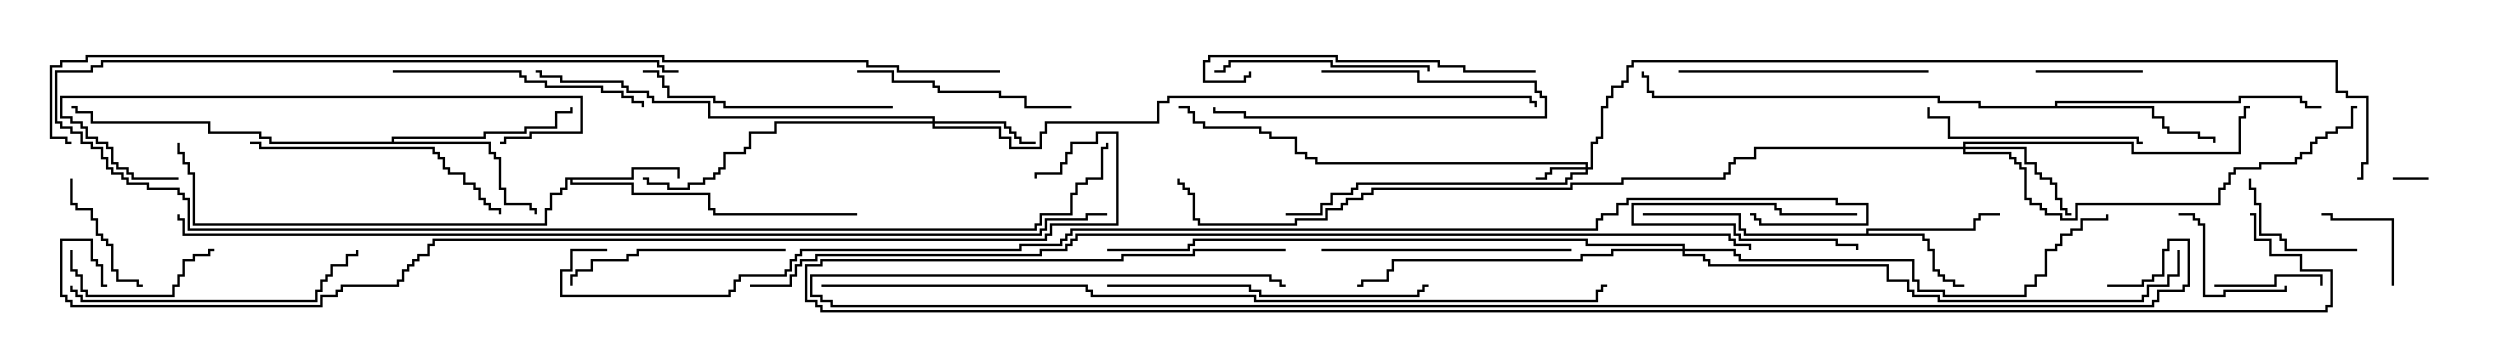 <svg version="1.1" width="105" height="15" xmlns="http://www.w3.org/2000/svg"><path d="M26.521,7.45L26.521,7.021L28.55,7.021L28.55,7.5L28.45,7.5L28.45,7.121L26.621,7.121L26.621,7.55L24.05,7.55L24.05,7.664L26.621,7.664L26.621,8.093L29.836,8.093L29.836,8.736L30.05,8.736L30.05,8.95L36,8.95L36,9.05L29.95,9.05L29.95,8.836L29.736,8.836L29.736,8.193L26.521,8.193L26.521,7.764L23.95,7.764L23.95,7.55L23.836,7.55L23.836,7.979L23.621,7.979L23.621,8.193L23.193,8.193L23.193,8.836L22.979,8.836L22.979,9.479L8.093,9.479L8.093,7.336L7.879,7.336L7.879,6.907L7.664,6.907L7.664,6.479L7.45,6.479L7.45,6L7.55,6L7.55,6.379L7.764,6.379L7.764,6.807L7.979,6.807L7.979,7.236L8.193,7.236L8.193,9.379L22.879,9.379L22.879,8.736L23.093,8.736L23.093,8.093L23.521,8.093L23.521,7.879L23.736,7.879L23.736,7.45z" stroke="none"/><path d="M78.379,9.807L78.379,9.593L82.879,9.593L82.879,9.164L83.093,9.164L83.093,8.95L84,8.95L84,9.05L83.193,9.05L83.193,9.264L82.979,9.264L82.979,9.693L78.479,9.693L78.479,9.807L80.836,9.807L80.836,10.021L81.05,10.021L81.05,10.45L81.264,10.45L81.264,11.307L81.479,11.307L81.479,11.521L81.693,11.521L81.693,11.736L82.121,11.736L82.121,11.95L82.5,11.95L82.5,12.05L82.021,12.05L82.021,11.836L81.593,11.836L81.593,11.621L81.379,11.621L81.379,11.407L81.164,11.407L81.164,10.55L80.95,10.55L80.95,10.121L80.736,10.121L80.736,9.907L73.236,9.907L73.236,9.693L73.021,9.693L73.021,9.05L69,9.05L69,8.95L73.121,8.95L73.121,9.593L73.336,9.593L73.336,9.807z" stroke="none"/><path d="M16.45,5.95L16.45,5.736L20.307,5.736L20.307,5.521L22.021,5.521L22.021,5.307L23.307,5.307L23.307,4.664L23.95,4.664L23.95,4.5L24.05,4.5L24.05,4.764L23.407,4.764L23.407,5.407L22.121,5.407L22.121,5.621L20.407,5.621L20.407,5.836L16.55,5.836L16.55,5.95L20.621,5.95L20.621,6.379L20.836,6.379L20.836,6.593L21.05,6.593L21.05,7.879L21.264,7.879L21.264,8.521L22.336,8.521L22.336,8.736L22.55,8.736L22.55,9L22.45,9L22.45,8.836L22.236,8.836L22.236,8.621L21.164,8.621L21.164,7.979L20.95,7.979L20.95,6.693L20.736,6.693L20.736,6.479L20.521,6.479L20.521,6.05L11.307,6.05L11.307,5.836L10.879,5.836L10.879,5.621L8.736,5.621L8.736,5.193L3.807,5.193L3.807,4.764L3.164,4.764L3.164,4.55L3,4.55L3,4.45L3.264,4.45L3.264,4.664L3.907,4.664L3.907,5.093L8.836,5.093L8.836,5.521L10.979,5.521L10.979,5.736L11.407,5.736L11.407,5.95z" stroke="none"/><path d="M86.307,4.45L86.307,4.236L94.021,4.236L94.021,4.021L96.693,4.021L96.693,4.236L96.907,4.236L96.907,4.45L97.5,4.45L97.5,4.55L96.807,4.55L96.807,4.336L96.593,4.336L96.593,4.121L94.121,4.121L94.121,4.336L86.407,4.336L86.407,4.45L90.479,4.45L90.479,4.879L90.907,4.879L90.907,5.307L91.121,5.307L91.121,5.521L92.407,5.521L92.407,5.736L93.05,5.736L93.05,6L92.95,6L92.95,5.836L92.307,5.836L92.307,5.621L91.021,5.621L91.021,5.407L90.807,5.407L90.807,4.979L90.379,4.979L90.379,4.55L83.093,4.55L83.093,4.336L81.379,4.336L81.379,4.121L69.379,4.121L69.379,3.907L69.164,3.907L69.164,3.264L68.95,3.264L68.95,3L69.05,3L69.05,3.164L69.264,3.164L69.264,3.807L69.479,3.807L69.479,4.021L81.479,4.021L81.479,4.236L83.193,4.236L83.193,4.45z" stroke="none"/><path d="M66.593,7.021L66.593,6.907L55.236,6.907L55.236,6.693L54.807,6.693L54.807,6.479L54.379,6.479L54.379,5.836L53.307,5.836L53.307,5.621L52.879,5.621L52.879,5.407L50.521,5.407L50.521,5.193L50.093,5.193L50.093,4.764L49.879,4.764L49.879,4.55L49.5,4.55L49.5,4.45L49.979,4.45L49.979,4.664L50.193,4.664L50.193,5.093L50.621,5.093L50.621,5.307L52.979,5.307L52.979,5.521L53.407,5.521L53.407,5.736L54.479,5.736L54.479,6.379L54.907,6.379L54.907,6.593L55.336,6.593L55.336,6.807L66.693,6.807L66.693,7.021L66.807,7.021L66.807,5.95L67.021,5.95L67.021,5.736L67.236,5.736L67.236,4.45L67.45,4.45L67.45,4.021L67.664,4.021L67.664,3.593L68.093,3.593L68.093,3.379L68.307,3.379L68.307,2.736L68.521,2.736L68.521,2.521L98.193,2.521L98.193,3.807L98.621,3.807L98.621,4.021L99.479,4.021L99.479,6.907L99.264,6.907L99.264,7.55L99,7.55L99,7.45L99.164,7.45L99.164,6.807L99.379,6.807L99.379,4.121L98.521,4.121L98.521,3.907L98.093,3.907L98.093,2.621L68.621,2.621L68.621,2.836L68.407,2.836L68.407,3.479L68.193,3.479L68.193,3.693L67.764,3.693L67.764,4.121L67.55,4.121L67.55,4.55L67.336,4.55L67.336,5.836L67.121,5.836L67.121,6.05L66.907,6.05L66.907,7.121L66.693,7.121L66.693,7.336L66.05,7.336L66.05,7.55L65.836,7.55L65.836,7.764L57.05,7.764L57.05,7.979L56.836,7.979L56.836,8.193L55.979,8.193L55.979,8.621L55.55,8.621L55.55,9.05L54,9.05L54,8.95L55.45,8.95L55.45,8.521L55.879,8.521L55.879,8.093L56.736,8.093L56.736,7.879L56.95,7.879L56.95,7.664L65.736,7.664L65.736,7.45L65.95,7.45L65.95,7.236L66.593,7.236L66.593,7.121L65.193,7.121L65.193,7.336L64.979,7.336L64.979,7.55L64.5,7.55L64.5,7.45L64.879,7.45L64.879,7.236L65.093,7.236L65.093,7.021z" stroke="none"/><path d="M39.164,5.093L39.164,4.979L29.736,4.979L29.736,4.336L27.379,4.336L27.379,4.121L27.164,4.121L27.164,3.907L26.307,3.907L26.307,3.693L26.093,3.693L26.093,3.479L23.521,3.479L23.521,3.264L22.664,3.264L22.664,3.05L22.5,3.05L22.5,2.95L22.764,2.95L22.764,3.164L23.621,3.164L23.621,3.379L26.193,3.379L26.193,3.593L26.407,3.593L26.407,3.807L27.264,3.807L27.264,4.021L27.479,4.021L27.479,4.236L29.836,4.236L29.836,4.879L39.264,4.879L39.264,5.093L42.264,5.093L42.264,5.307L42.479,5.307L42.479,5.521L42.693,5.521L42.693,5.736L42.907,5.736L42.907,5.95L43.5,5.95L43.5,6.05L42.807,6.05L42.807,5.836L42.593,5.836L42.593,5.621L42.379,5.621L42.379,5.407L42.164,5.407L42.164,5.193L39.264,5.193L39.264,5.307L42.05,5.307L42.05,5.736L42.479,5.736L42.479,6.164L43.664,6.164L43.664,5.521L43.879,5.521L43.879,5.093L48.593,5.093L48.593,4.236L49.021,4.236L49.021,4.021L64.336,4.021L64.336,4.236L64.55,4.236L64.55,4.5L64.45,4.5L64.45,4.336L64.236,4.336L64.236,4.121L49.121,4.121L49.121,4.336L48.693,4.336L48.693,5.193L43.979,5.193L43.979,5.621L43.764,5.621L43.764,6.264L42.379,6.264L42.379,5.836L41.95,5.836L41.95,5.407L39.164,5.407L39.164,5.193L32.621,5.193L32.621,5.621L31.55,5.621L31.55,6.264L31.336,6.264L31.336,6.479L30.479,6.479L30.479,7.121L30.264,7.121L30.264,7.336L30.05,7.336L30.05,7.55L29.621,7.55L29.621,7.764L28.979,7.764L28.979,7.979L28.021,7.979L28.021,7.764L27.164,7.764L27.164,7.55L27,7.55L27,7.45L27.264,7.45L27.264,7.664L28.121,7.664L28.121,7.879L28.879,7.879L28.879,7.664L29.521,7.664L29.521,7.45L29.95,7.45L29.95,7.236L30.164,7.236L30.164,7.021L30.379,7.021L30.379,6.379L31.236,6.379L31.236,6.164L31.45,6.164L31.45,5.521L32.521,5.521L32.521,5.093z" stroke="none"/><path d="M82.45,6.164L82.45,5.95L89.621,5.95L89.621,6.379L94.021,6.379L94.021,4.879L94.236,4.879L94.236,4.45L94.5,4.45L94.5,4.55L94.336,4.55L94.336,4.979L94.121,4.979L94.121,6.479L89.521,6.479L89.521,6.05L82.55,6.05L82.55,6.164L85.121,6.164L85.121,6.807L85.55,6.807L85.55,7.236L85.764,7.236L85.764,7.45L86.193,7.45L86.193,7.664L86.407,7.664L86.407,8.307L86.621,8.307L86.621,8.736L86.836,8.736L86.836,8.95L87,8.95L87,9.05L86.736,9.05L86.736,8.836L86.521,8.836L86.521,8.407L86.307,8.407L86.307,7.764L86.093,7.764L86.093,7.55L85.664,7.55L85.664,7.336L85.45,7.336L85.45,6.907L85.021,6.907L85.021,6.264L82.55,6.264L82.55,6.379L84.479,6.379L84.479,6.593L84.693,6.593L84.693,6.807L84.907,6.807L84.907,7.021L85.121,7.021L85.121,8.307L85.336,8.307L85.336,8.521L85.764,8.521L85.764,8.736L85.979,8.736L85.979,8.95L86.621,8.95L86.621,9.164L87.164,9.164L87.164,8.521L93.164,8.521L93.164,7.879L93.379,7.879L93.379,7.664L93.593,7.664L93.593,7.236L93.807,7.236L93.807,7.021L94.879,7.021L94.879,6.807L96.379,6.807L96.379,6.593L96.593,6.593L96.593,6.379L97.021,6.379L97.021,5.95L97.236,5.95L97.236,5.736L97.664,5.736L97.664,5.521L98.093,5.521L98.093,5.307L98.736,5.307L98.736,4.45L99,4.45L99,4.55L98.836,4.55L98.836,5.407L98.193,5.407L98.193,5.621L97.764,5.621L97.764,5.836L97.336,5.836L97.336,6.05L97.121,6.05L97.121,6.479L96.693,6.479L96.693,6.693L96.479,6.693L96.479,6.907L94.979,6.907L94.979,7.121L93.907,7.121L93.907,7.336L93.693,7.336L93.693,7.764L93.479,7.764L93.479,7.979L93.264,7.979L93.264,8.621L87.264,8.621L87.264,9.264L86.521,9.264L86.521,9.05L85.879,9.05L85.879,8.836L85.664,8.836L85.664,8.621L85.236,8.621L85.236,8.407L85.021,8.407L85.021,7.121L84.807,7.121L84.807,6.907L84.593,6.907L84.593,6.693L84.379,6.693L84.379,6.479L82.45,6.479L82.45,6.264L73.764,6.264L73.764,6.693L72.907,6.693L72.907,6.907L72.693,6.907L72.693,7.336L72.479,7.336L72.479,7.55L68.193,7.55L68.193,7.764L66.05,7.764L66.05,7.979L57.693,7.979L57.693,8.193L57.264,8.193L57.264,8.407L56.621,8.407L56.621,8.621L56.407,8.621L56.407,8.836L55.764,8.836L55.764,9.264L54.479,9.264L54.479,9.479L50.307,9.479L50.307,9.264L50.093,9.264L50.093,8.193L49.879,8.193L49.879,7.979L49.664,7.979L49.664,7.764L49.45,7.764L49.45,7.5L49.55,7.5L49.55,7.664L49.764,7.664L49.764,7.879L49.979,7.879L49.979,8.093L50.193,8.093L50.193,9.164L50.407,9.164L50.407,9.379L54.379,9.379L54.379,9.164L55.664,9.164L55.664,8.736L56.307,8.736L56.307,8.521L56.521,8.521L56.521,8.307L57.164,8.307L57.164,8.093L57.593,8.093L57.593,7.879L65.95,7.879L65.95,7.664L68.093,7.664L68.093,7.45L72.379,7.45L72.379,7.236L72.593,7.236L72.593,6.807L72.807,6.807L72.807,6.593L73.664,6.593L73.664,6.164z" stroke="none"/><path d="M70.664,10.45L70.664,10.336L66.593,10.336L66.593,10.121L50.193,10.121L50.193,10.336L49.979,10.336L49.979,10.55L46.5,10.55L46.5,10.45L49.879,10.45L49.879,10.236L50.093,10.236L50.093,10.021L66.693,10.021L66.693,10.236L70.764,10.236L70.764,10.45L72.907,10.45L72.907,10.664L73.121,10.664L73.121,10.879L80.407,10.879L80.407,11.736L80.621,11.736L80.621,12.164L81.693,12.164L81.693,12.379L85.021,12.379L85.021,11.95L85.45,11.95L85.45,11.521L85.879,11.521L85.879,10.45L86.307,10.45L86.307,10.236L86.521,10.236L86.521,9.807L86.95,9.807L86.95,9.593L87.379,9.593L87.379,9.164L88.45,9.164L88.45,9L88.55,9L88.55,9.264L87.479,9.264L87.479,9.693L87.05,9.693L87.05,9.907L86.621,9.907L86.621,10.336L86.407,10.336L86.407,10.55L85.979,10.55L85.979,11.621L85.55,11.621L85.55,12.05L85.121,12.05L85.121,12.479L81.593,12.479L81.593,12.264L80.521,12.264L80.521,11.836L80.307,11.836L80.307,10.979L73.021,10.979L73.021,10.764L72.807,10.764L72.807,10.55L70.764,10.55L70.764,10.664L71.621,10.664L71.621,10.879L71.836,10.879L71.836,11.093L79.336,11.093L79.336,11.736L80.193,11.736L80.193,12.164L80.407,12.164L80.407,12.379L81.479,12.379L81.479,12.593L89.95,12.593L89.95,12.379L90.164,12.379L90.164,11.95L91.021,11.95L91.021,11.521L91.45,11.521L91.45,10.5L91.55,10.5L91.55,11.621L91.121,11.621L91.121,12.05L90.264,12.05L90.264,12.479L90.05,12.479L90.05,12.693L81.379,12.693L81.379,12.479L80.307,12.479L80.307,12.264L80.093,12.264L80.093,11.836L79.236,11.836L79.236,11.193L71.736,11.193L71.736,10.979L71.521,10.979L71.521,10.764L70.664,10.764L70.664,10.55L67.764,10.55L67.764,10.764L66.479,10.764L66.479,10.979L58.55,10.979L58.55,11.407L58.336,11.407L58.336,11.836L57.264,11.836L57.264,12.05L57,12.05L57,11.95L57.164,11.95L57.164,11.736L58.236,11.736L58.236,11.307L58.45,11.307L58.45,10.879L66.379,10.879L66.379,10.664L67.664,10.664L67.664,10.45z" stroke="none"/><path d="M78,8.95L78,9.05L74.736,9.05L74.736,8.836L74.521,8.836L74.521,8.621L68.621,8.621L68.621,9.379L72.907,9.379L72.907,9.807L73.121,9.807L73.121,10.021L77.193,10.021L77.193,10.236L78.05,10.236L78.05,10.5L77.95,10.5L77.95,10.336L77.093,10.336L77.093,10.121L73.021,10.121L73.021,9.907L72.807,9.907L72.807,9.479L68.521,9.479L68.521,8.521L74.621,8.521L74.621,8.736L74.836,8.736L74.836,8.95z" stroke="none"/><path d="M100.5,7.55L100.5,7.45L102,7.45L102,7.55z" stroke="none"/><path d="M100.55,12L100.45,12L100.45,9.264L97.879,9.264L97.879,9.05L97.5,9.05L97.5,8.95L97.979,8.95L97.979,9.164L100.55,9.164z" stroke="none"/><path d="M93,12.05L93,11.95L95.521,11.95L95.521,11.521L97.55,11.521L97.55,12L97.45,12L97.45,11.621L95.621,11.621L95.621,12.05z" stroke="none"/><path d="M85.5,3.05L85.5,2.95L90,2.95L90,3.05z" stroke="none"/><path d="M55.5,3.05L55.5,2.95L59.621,2.95L59.621,3.379L64.55,3.379L64.55,3.807L64.764,3.807L64.764,4.021L64.979,4.021L64.979,4.979L52.236,4.979L52.236,4.764L50.95,4.764L50.95,4.5L51.05,4.5L51.05,4.664L52.336,4.664L52.336,4.879L64.879,4.879L64.879,4.121L64.664,4.121L64.664,3.907L64.45,3.907L64.45,3.479L59.521,3.479L59.521,3.05z" stroke="none"/><path d="M95.95,12L96.05,12L96.05,12.264L93.479,12.264L93.479,12.479L92.521,12.479L92.521,9.479L92.307,9.479L92.307,9.264L92.093,9.264L92.093,9.05L91.5,9.05L91.5,8.95L92.193,8.95L92.193,9.164L92.407,9.164L92.407,9.379L92.621,9.379L92.621,12.379L93.379,12.379L93.379,12.164L95.95,12.164z" stroke="none"/><path d="M99,10.45L99,10.55L95.95,10.55L95.95,10.121L95.736,10.121L95.736,9.907L94.879,9.907L94.879,8.621L94.664,8.621L94.664,7.979L94.45,7.979L94.45,7.5L94.55,7.5L94.55,7.879L94.764,7.879L94.764,8.521L94.979,8.521L94.979,9.807L95.836,9.807L95.836,10.021L96.05,10.021L96.05,10.45z" stroke="none"/><path d="M2.95,7.5L3.05,7.5L3.05,8.521L3.264,8.521L3.264,8.736L3.907,8.736L3.907,9.164L4.121,9.164L4.121,9.807L4.336,9.807L4.336,10.021L4.55,10.021L4.55,10.236L4.764,10.236L4.764,11.307L4.979,11.307L4.979,11.736L5.836,11.736L5.836,11.95L6,11.95L6,12.05L5.736,12.05L5.736,11.836L4.879,11.836L4.879,11.407L4.664,11.407L4.664,10.336L4.45,10.336L4.45,10.121L4.236,10.121L4.236,9.907L4.021,9.907L4.021,9.264L3.807,9.264L3.807,8.836L3.164,8.836L3.164,8.621L2.95,8.621z" stroke="none"/><path d="M2.95,10.5L3.05,10.5L3.05,11.307L3.264,11.307L3.264,11.521L3.479,11.521L3.479,12.164L3.693,12.164L3.693,12.379L7.236,12.379L7.236,11.95L7.45,11.95L7.45,11.521L7.664,11.521L7.664,10.879L8.093,10.879L8.093,10.664L8.736,10.664L8.736,10.45L9,10.45L9,10.55L8.836,10.55L8.836,10.764L8.193,10.764L8.193,10.979L7.764,10.979L7.764,11.621L7.55,11.621L7.55,12.05L7.336,12.05L7.336,12.479L3.593,12.479L3.593,12.264L3.379,12.264L3.379,11.621L3.164,11.621L3.164,11.407L2.95,11.407z" stroke="none"/><path d="M60.05,3L59.95,3L59.95,2.836L55.879,2.836L55.879,2.621L51.693,2.621L51.693,2.836L51.479,2.836L51.479,3.05L51,3.05L51,2.95L51.379,2.95L51.379,2.736L51.593,2.736L51.593,2.521L55.979,2.521L55.979,2.736L60.05,2.736z" stroke="none"/><path d="M33,10.45L33,10.55L26.836,10.55L26.836,10.764L26.407,10.764L26.407,10.979L24.907,10.979L24.907,11.407L24.264,11.407L24.264,11.621L24.05,11.621L24.05,12L23.95,12L23.95,11.521L24.164,11.521L24.164,11.307L24.807,11.307L24.807,10.879L26.307,10.879L26.307,10.664L26.736,10.664L26.736,10.45z" stroke="none"/><path d="M90,5.95L90,6.05L89.736,6.05L89.736,5.836L81.807,5.836L81.807,4.979L80.95,4.979L80.95,4.5L81.05,4.5L81.05,4.879L81.907,4.879L81.907,5.736L89.836,5.736L89.836,5.95z" stroke="none"/><path d="M45,4.45L45,4.55L43.021,4.55L43.021,4.121L41.95,4.121L41.95,3.907L39.379,3.907L39.379,3.693L39.164,3.693L39.164,3.479L37.45,3.479L37.45,3.05L36,3.05L36,2.95L37.55,2.95L37.55,3.379L39.264,3.379L39.264,3.593L39.479,3.593L39.479,3.807L42.05,3.807L42.05,4.021L43.121,4.021L43.121,4.45z" stroke="none"/><path d="M66,10.45L66,10.55L55.5,10.55L55.5,10.45z" stroke="none"/><path d="M70.5,3.05L70.5,2.95L81,2.95L81,3.05z" stroke="none"/><path d="M37.5,4.45L37.5,4.55L30.379,4.55L30.379,4.336L29.95,4.336L29.95,4.121L28.021,4.121L28.021,3.693L27.807,3.693L27.807,3.264L27.593,3.264L27.593,3.05L27,3.05L27,2.95L27.693,2.95L27.693,3.164L27.907,3.164L27.907,3.593L28.121,3.593L28.121,4.021L30.05,4.021L30.05,4.236L30.479,4.236L30.479,4.45z" stroke="none"/><path d="M16.5,3.05L16.5,2.95L21.907,2.95L21.907,3.164L22.121,3.164L22.121,3.379L22.979,3.379L22.979,3.593L25.336,3.593L25.336,3.807L26.193,3.807L26.193,4.021L26.621,4.021L26.621,4.236L27.05,4.236L27.05,4.5L26.95,4.5L26.95,4.336L26.521,4.336L26.521,4.121L26.093,4.121L26.093,3.907L25.236,3.907L25.236,3.693L22.879,3.693L22.879,3.479L22.021,3.479L22.021,3.264L21.807,3.264L21.807,3.05z" stroke="none"/><path d="M10.5,6.05L10.5,5.95L10.979,5.95L10.979,6.164L18.264,6.164L18.264,6.379L18.479,6.379L18.479,6.593L18.693,6.593L18.693,7.021L18.907,7.021L18.907,7.236L19.55,7.236L19.55,7.664L19.979,7.664L19.979,7.879L20.193,7.879L20.193,8.307L20.407,8.307L20.407,8.521L20.621,8.521L20.621,8.736L21.05,8.736L21.05,9L20.95,9L20.95,8.836L20.521,8.836L20.521,8.621L20.307,8.621L20.307,8.407L20.093,8.407L20.093,7.979L19.879,7.979L19.879,7.764L19.45,7.764L19.45,7.336L18.807,7.336L18.807,7.121L18.593,7.121L18.593,6.693L18.379,6.693L18.379,6.479L18.164,6.479L18.164,6.264L10.879,6.264L10.879,6.05z" stroke="none"/><path d="M64.5,2.95L64.5,3.05L61.45,3.05L61.45,2.836L60.379,2.836L60.379,2.621L56.093,2.621L56.093,2.407L50.836,2.407L50.836,2.621L50.621,2.621L50.621,3.379L52.236,3.379L52.236,3.164L52.45,3.164L52.45,3L52.55,3L52.55,3.264L52.336,3.264L52.336,3.479L50.521,3.479L50.521,2.521L50.736,2.521L50.736,2.307L56.193,2.307L56.193,2.521L60.479,2.521L60.479,2.736L61.55,2.736L61.55,2.95z" stroke="none"/><path d="M2.95,12L3.05,12L3.05,12.164L3.264,12.164L3.264,12.379L3.479,12.379L3.479,12.593L13.236,12.593L13.236,12.164L13.45,12.164L13.45,11.736L13.664,11.736L13.664,11.521L13.879,11.521L13.879,11.093L14.521,11.093L14.521,10.664L14.95,10.664L14.95,10.5L15.05,10.5L15.05,10.764L14.621,10.764L14.621,11.193L13.979,11.193L13.979,11.621L13.764,11.621L13.764,11.836L13.55,11.836L13.55,12.264L13.336,12.264L13.336,12.693L3.379,12.693L3.379,12.479L3.164,12.479L3.164,12.264L2.95,12.264z" stroke="none"/><path d="M46.5,12.05L46.5,11.95L52.55,11.95L52.55,12.164L52.979,12.164L52.979,12.379L59.521,12.379L59.521,12.164L59.736,12.164L59.736,11.95L60,11.95L60,12.05L59.836,12.05L59.836,12.264L59.621,12.264L59.621,12.479L52.879,12.479L52.879,12.264L52.45,12.264L52.45,12.05z" stroke="none"/><path d="M7.5,7.45L7.5,7.55L5.521,7.55L5.521,7.336L5.307,7.336L5.307,7.121L4.879,7.121L4.879,6.907L4.664,6.907L4.664,6.264L4.45,6.264L4.45,6.05L4.021,6.05L4.021,5.836L3.593,5.836L3.593,5.407L3.379,5.407L3.379,5.193L2.95,5.193L2.95,4.979L2.521,4.979L2.521,4.021L24.479,4.021L24.479,5.621L22.336,5.621L22.336,5.836L21.264,5.836L21.264,6.05L21,6.05L21,5.95L21.164,5.95L21.164,5.736L22.236,5.736L22.236,5.521L24.379,5.521L24.379,4.121L2.621,4.121L2.621,4.879L3.05,4.879L3.05,5.093L3.479,5.093L3.479,5.307L3.693,5.307L3.693,5.736L4.121,5.736L4.121,5.95L4.55,5.95L4.55,6.164L4.764,6.164L4.764,6.807L4.979,6.807L4.979,7.021L5.407,7.021L5.407,7.236L5.621,7.236L5.621,7.45z" stroke="none"/><path d="M28.5,2.95L28.5,3.05L27.807,3.05L27.807,2.836L27.593,2.836L27.593,2.621L4.336,2.621L4.336,2.836L3.907,2.836L3.907,3.05L2.407,3.05L2.407,5.093L2.621,5.093L2.621,5.307L3.05,5.307L3.05,5.521L3.479,5.521L3.479,5.95L3.907,5.95L3.907,6.164L4.336,6.164L4.336,6.593L4.55,6.593L4.55,7.021L4.764,7.021L4.764,7.236L5.193,7.236L5.193,7.45L5.407,7.45L5.407,7.664L6.264,7.664L6.264,7.879L7.55,7.879L7.55,8.093L7.764,8.093L7.764,8.307L7.979,8.307L7.979,9.593L43.45,9.593L43.45,9.379L43.664,9.379L43.664,8.95L44.95,8.95L44.95,8.093L45.164,8.093L45.164,7.664L45.593,7.664L45.593,7.45L46.236,7.45L46.236,6.164L46.45,6.164L46.45,6L46.55,6L46.55,6.264L46.336,6.264L46.336,7.55L45.693,7.55L45.693,7.764L45.264,7.764L45.264,8.193L45.05,8.193L45.05,9.05L43.764,9.05L43.764,9.479L43.55,9.479L43.55,9.693L7.879,9.693L7.879,8.407L7.664,8.407L7.664,8.193L7.45,8.193L7.45,7.979L6.164,7.979L6.164,7.764L5.307,7.764L5.307,7.55L5.093,7.55L5.093,7.336L4.664,7.336L4.664,7.121L4.45,7.121L4.45,6.693L4.236,6.693L4.236,6.264L3.807,6.264L3.807,6.05L3.379,6.05L3.379,5.621L2.95,5.621L2.95,5.407L2.521,5.407L2.521,5.193L2.307,5.193L2.307,2.95L3.807,2.95L3.807,2.736L4.236,2.736L4.236,2.521L27.693,2.521L27.693,2.736L27.907,2.736L27.907,2.95z" stroke="none"/><path d="M34.5,12.05L34.5,11.95L45.693,11.95L45.693,12.164L45.907,12.164L45.907,12.379L52.764,12.379L52.764,12.593L67.021,12.593L67.021,12.164L67.236,12.164L67.236,11.95L67.5,11.95L67.5,12.05L67.336,12.05L67.336,12.264L67.121,12.264L67.121,12.693L52.664,12.693L52.664,12.479L45.807,12.479L45.807,12.264L45.593,12.264L45.593,12.05z" stroke="none"/><path d="M88.5,12.05L88.5,11.95L89.95,11.95L89.95,11.736L90.379,11.736L90.379,11.521L90.807,11.521L90.807,10.45L91.021,10.45L91.021,10.021L91.979,10.021L91.979,12.05L91.764,12.05L91.764,12.264L90.693,12.264L90.693,12.693L90.479,12.693L90.479,12.907L34.879,12.907L34.879,12.693L34.45,12.693L34.45,12.479L34.021,12.479L34.021,11.521L53.407,11.521L53.407,11.736L53.836,11.736L53.836,11.95L54,11.95L54,12.05L53.736,12.05L53.736,11.836L53.307,11.836L53.307,11.621L34.121,11.621L34.121,12.379L34.55,12.379L34.55,12.593L34.979,12.593L34.979,12.807L90.379,12.807L90.379,12.593L90.593,12.593L90.593,12.164L91.664,12.164L91.664,11.95L91.879,11.95L91.879,10.121L91.121,10.121L91.121,10.55L90.907,10.55L90.907,11.621L90.479,11.621L90.479,11.836L90.05,11.836L90.05,12.05z" stroke="none"/><path d="M46.5,8.95L46.5,9.05L45.693,9.05L45.693,9.264L43.979,9.264L43.979,9.693L43.764,9.693L43.764,9.907L7.664,9.907L7.664,9.264L7.45,9.264L7.45,9L7.55,9L7.55,9.164L7.764,9.164L7.764,9.807L43.664,9.807L43.664,9.593L43.879,9.593L43.879,9.164L45.593,9.164L45.593,8.95z" stroke="none"/><path d="M42,2.95L42,3.05L37.664,3.05L37.664,2.836L36.379,2.836L36.379,2.621L27.807,2.621L27.807,2.407L3.693,2.407L3.693,2.621L2.621,2.621L2.621,2.836L2.193,2.836L2.193,5.736L2.836,5.736L2.836,5.95L3,5.95L3,6.05L2.736,6.05L2.736,5.836L2.093,5.836L2.093,2.736L2.521,2.736L2.521,2.521L3.593,2.521L3.593,2.307L27.907,2.307L27.907,2.521L36.479,2.521L36.479,2.736L37.764,2.736L37.764,2.95z" stroke="none"/><path d="M43.55,7.5L43.45,7.5L43.45,7.236L44.521,7.236L44.521,6.807L44.736,6.807L44.736,6.379L44.95,6.379L44.95,5.95L46.021,5.95L46.021,5.521L46.979,5.521L46.979,9.479L44.193,9.479L44.193,9.907L43.979,9.907L43.979,10.121L18.264,10.121L18.264,10.336L18.05,10.336L18.05,10.764L17.621,10.764L17.621,10.979L17.407,10.979L17.407,11.193L17.193,11.193L17.193,11.407L16.979,11.407L16.979,11.836L16.764,11.836L16.764,12.05L14.407,12.05L14.407,12.264L14.193,12.264L14.193,12.479L13.55,12.479L13.55,12.907L2.95,12.907L2.95,12.693L2.736,12.693L2.736,12.479L2.521,12.479L2.521,10.021L3.907,10.021L3.907,10.879L4.121,10.879L4.121,11.093L4.336,11.093L4.336,11.95L4.5,11.95L4.5,12.05L4.236,12.05L4.236,11.193L4.021,11.193L4.021,10.979L3.807,10.979L3.807,10.121L2.621,10.121L2.621,12.379L2.836,12.379L2.836,12.593L3.05,12.593L3.05,12.807L13.45,12.807L13.45,12.379L14.093,12.379L14.093,12.164L14.307,12.164L14.307,11.95L16.664,11.95L16.664,11.736L16.879,11.736L16.879,11.307L17.093,11.307L17.093,11.093L17.307,11.093L17.307,10.879L17.521,10.879L17.521,10.664L17.95,10.664L17.95,10.236L18.164,10.236L18.164,10.021L43.879,10.021L43.879,9.807L44.093,9.807L44.093,9.379L46.879,9.379L46.879,5.621L46.121,5.621L46.121,6.05L45.05,6.05L45.05,6.479L44.836,6.479L44.836,6.907L44.621,6.907L44.621,7.336L43.55,7.336z" stroke="none"/><path d="M54,10.45L54,10.55L50.193,10.55L50.193,10.764L47.193,10.764L47.193,10.979L34.55,10.979L34.55,11.193L33.907,11.193L33.907,12.593L34.336,12.593L34.336,12.807L34.55,12.807L34.55,13.021L97.664,13.021L97.664,12.807L97.879,12.807L97.879,11.407L96.593,11.407L96.593,10.764L95.307,10.764L95.307,10.121L94.664,10.121L94.664,9.05L94.5,9.05L94.5,8.95L94.764,8.95L94.764,10.021L95.407,10.021L95.407,10.664L96.693,10.664L96.693,11.307L97.979,11.307L97.979,12.907L97.764,12.907L97.764,13.121L34.45,13.121L34.45,12.907L34.236,12.907L34.236,12.693L33.807,12.693L33.807,11.093L34.45,11.093L34.45,10.879L47.093,10.879L47.093,10.664L50.093,10.664L50.093,10.45z" stroke="none"/><path d="M31.5,12.05L31.5,11.95L33.164,11.95L33.164,11.521L33.379,11.521L33.379,11.093L33.593,11.093L33.593,10.879L34.236,10.879L34.236,10.664L43.664,10.664L43.664,10.45L44.736,10.45L44.736,10.236L44.95,10.236L44.95,10.021L45.164,10.021L45.164,9.807L72.693,9.807L72.693,10.021L72.907,10.021L72.907,10.236L73.55,10.236L73.55,10.5L73.45,10.5L73.45,10.336L72.807,10.336L72.807,10.121L72.593,10.121L72.593,9.907L45.264,9.907L45.264,10.121L45.05,10.121L45.05,10.336L44.836,10.336L44.836,10.55L43.764,10.55L43.764,10.764L34.336,10.764L34.336,10.979L33.693,10.979L33.693,11.193L33.479,11.193L33.479,11.621L33.264,11.621L33.264,12.05z" stroke="none"/><path d="M25.5,10.45L25.5,10.55L24.05,10.55L24.05,11.407L23.621,11.407L23.621,12.379L30.593,12.379L30.593,12.164L30.807,12.164L30.807,11.736L31.021,11.736L31.021,11.521L32.95,11.521L32.95,11.307L33.164,11.307L33.164,10.879L33.379,10.879L33.379,10.664L33.593,10.664L33.593,10.45L42.807,10.45L42.807,10.236L44.521,10.236L44.521,10.021L44.736,10.021L44.736,9.807L44.95,9.807L44.95,9.593L67.021,9.593L67.021,9.164L67.236,9.164L67.236,8.95L67.879,8.95L67.879,8.521L68.307,8.521L68.307,8.307L77.193,8.307L77.193,8.521L78.479,8.521L78.479,9.479L73.879,9.479L73.879,9.264L73.664,9.264L73.664,9.05L73.5,9.05L73.5,8.95L73.764,8.95L73.764,9.164L73.979,9.164L73.979,9.379L78.379,9.379L78.379,8.621L77.093,8.621L77.093,8.407L68.407,8.407L68.407,8.621L67.979,8.621L67.979,9.05L67.336,9.05L67.336,9.264L67.121,9.264L67.121,9.693L45.05,9.693L45.05,9.907L44.836,9.907L44.836,10.121L44.621,10.121L44.621,10.336L42.907,10.336L42.907,10.55L33.693,10.55L33.693,10.764L33.479,10.764L33.479,10.979L33.264,10.979L33.264,11.407L33.05,11.407L33.05,11.621L31.121,11.621L31.121,11.836L30.907,11.836L30.907,12.264L30.693,12.264L30.693,12.479L23.521,12.479L23.521,11.307L23.95,11.307L23.95,10.45z" stroke="none"/></svg>
